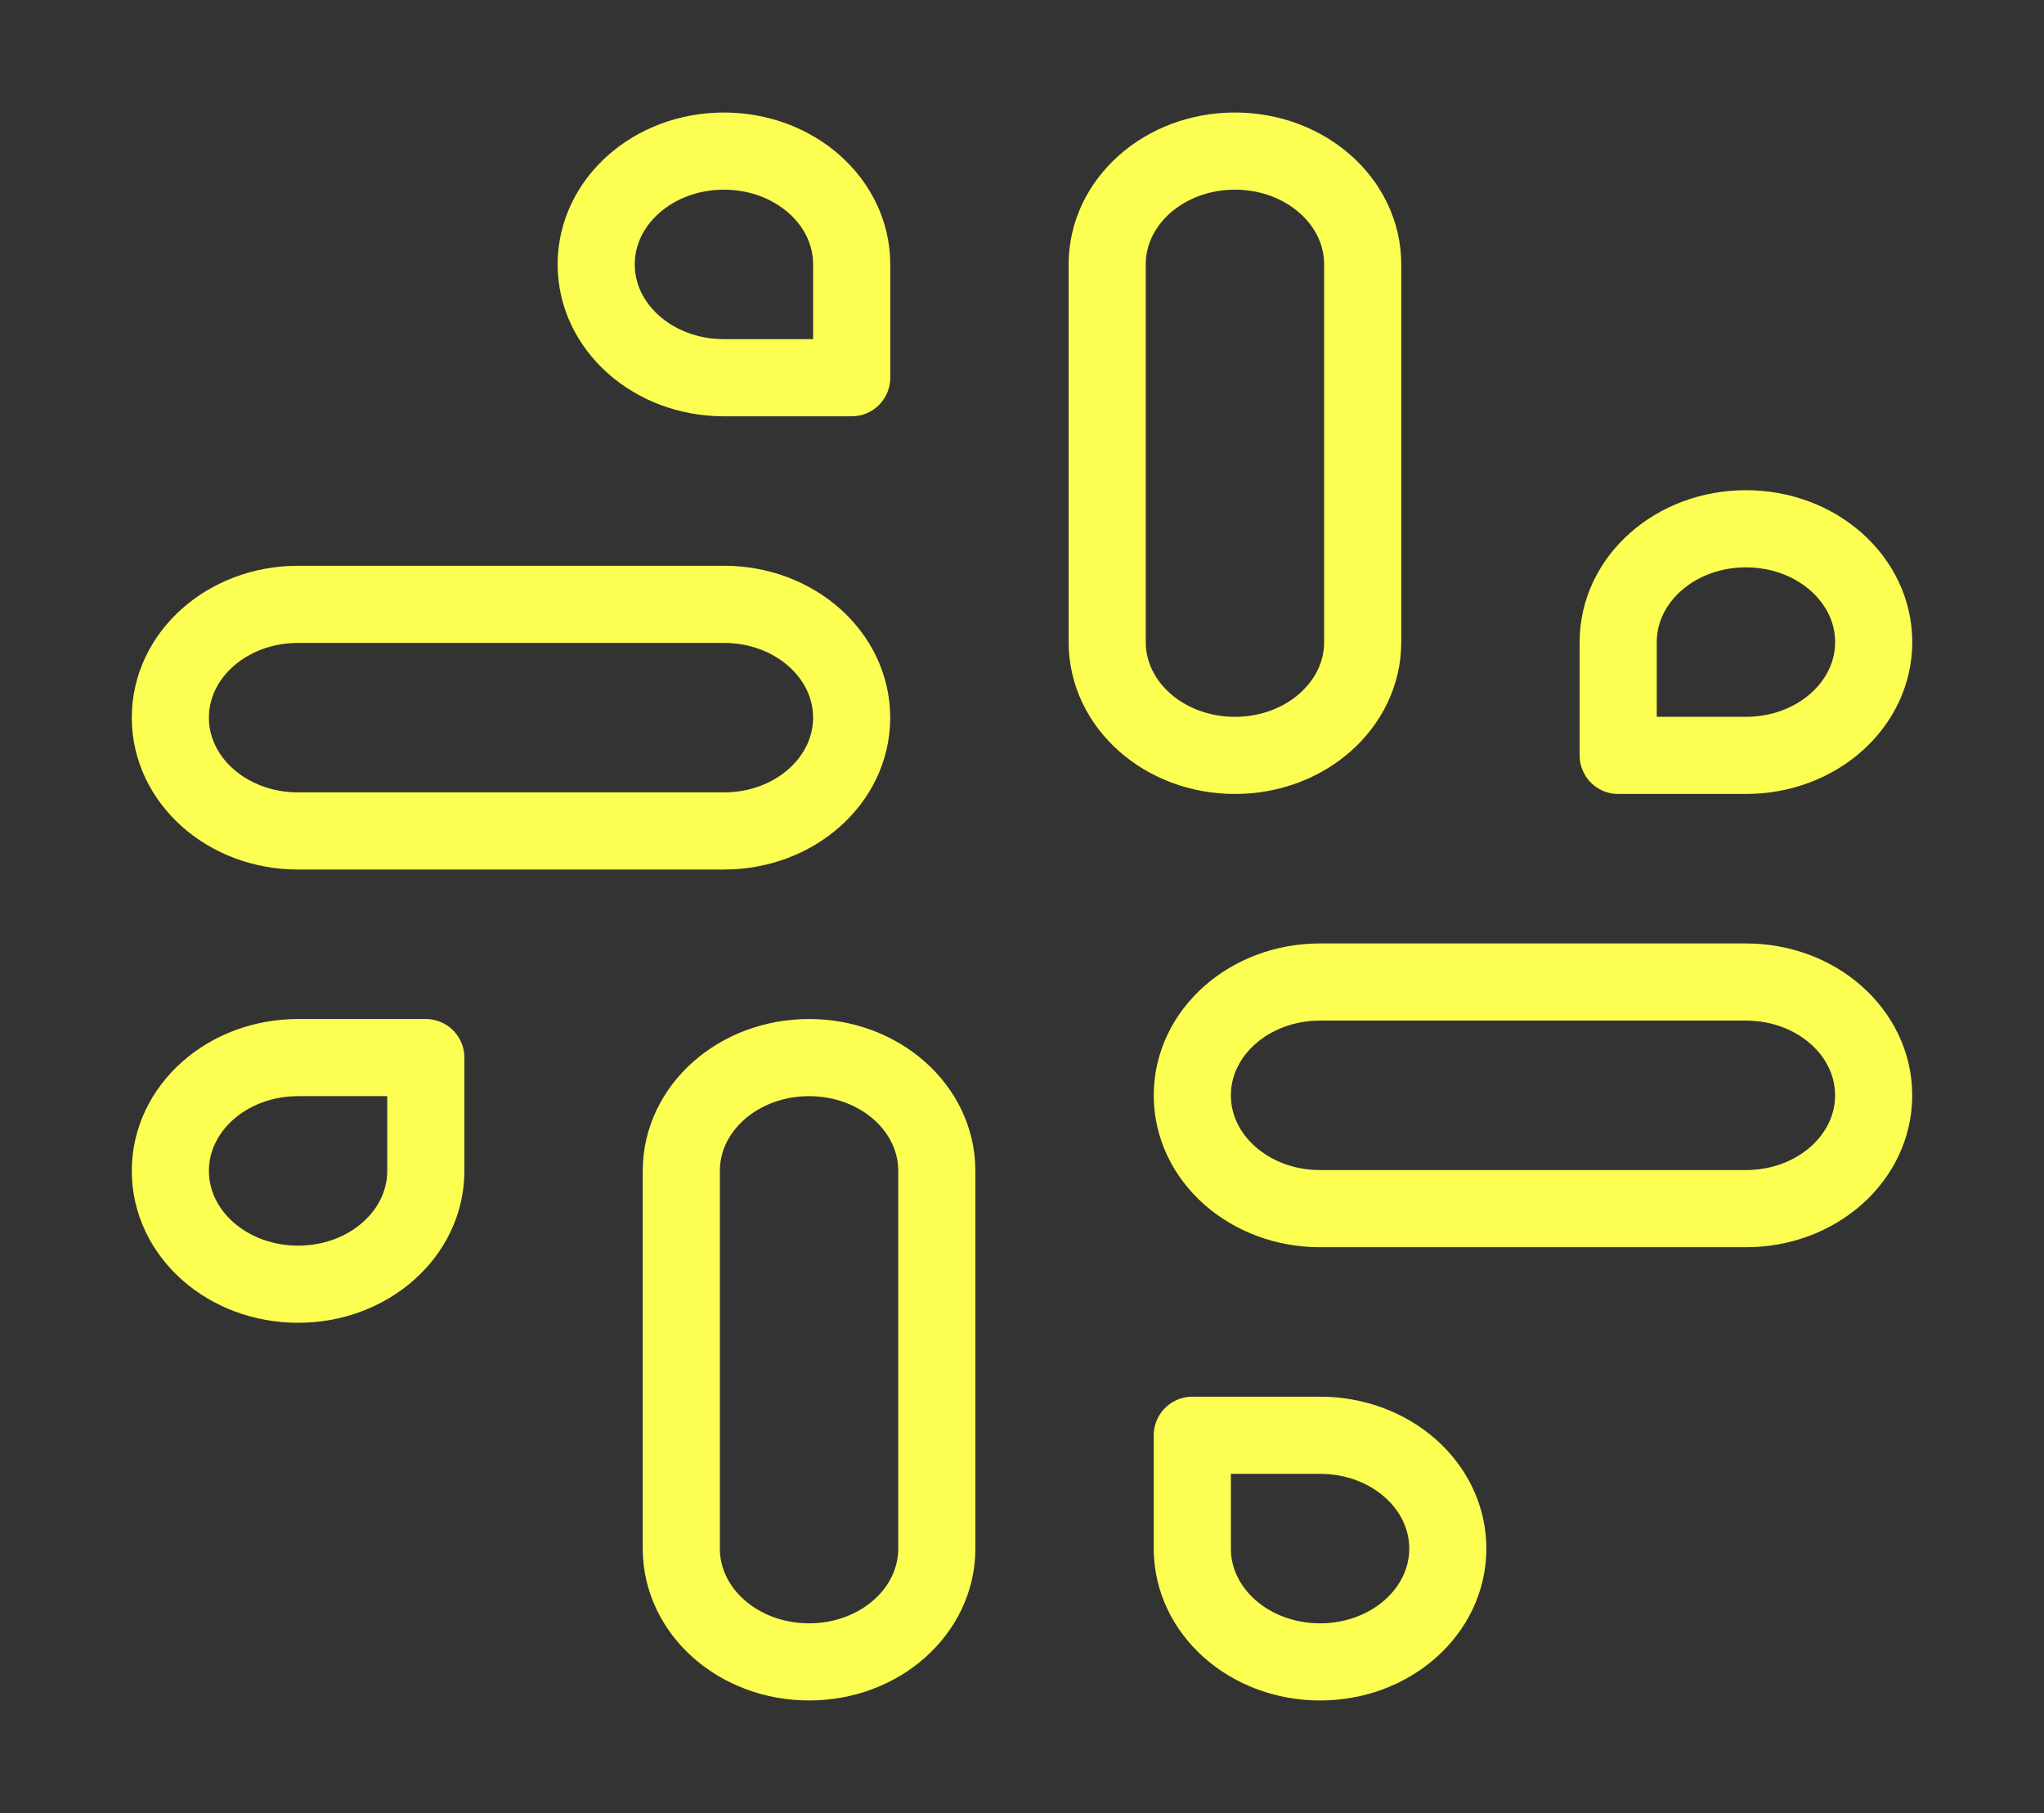 <svg width="53" height="47" viewBox="0 0 53 47" fill="none" xmlns="http://www.w3.org/2000/svg">
<rect x="0" y="0" width="53" height="47" fill="#333333" stroke="none"/>
<path d="M32.021 19.583C30.188 19.583 28.709 18.271 28.709 16.646V6.854C28.709 5.229 30.188 3.917 32.021 3.917C33.854 3.917 35.334 5.229 35.334 6.854V16.646C35.334 18.271 33.854 19.583 32.021 19.583Z" stroke="#FCFF52" stroke-width="2" stroke-linecap="round" stroke-linejoin="round"/>
<path d="M45.271 19.583H41.959V16.646C41.959 15.02 43.438 13.708 45.271 13.708C47.104 13.708 48.584 15.02 48.584 16.646C48.584 18.271 47.104 19.583 45.271 19.583Z" stroke="#FCFF52" stroke-width="2" stroke-linecap="round" stroke-linejoin="round"/>
<path d="M20.979 27.417C22.812 27.417 24.291 28.729 24.291 30.354V40.146C24.291 41.771 22.812 43.083 20.979 43.083C19.146 43.083 17.666 41.771 17.666 40.146V30.354C17.666 28.729 19.146 27.417 20.979 27.417Z" stroke="#FCFF52" stroke-width="2" stroke-linecap="round" stroke-linejoin="round"/>
<path d="M7.729 27.417H11.041V30.354C11.041 31.98 9.562 33.292 7.729 33.292C5.896 33.292 4.417 31.98 4.417 30.354C4.417 28.729 5.896 27.417 7.729 27.417Z" stroke="#FCFF52" stroke-width="2" stroke-linecap="round" stroke-linejoin="round"/>
<path d="M30.916 28.396C30.916 26.77 32.396 25.458 34.229 25.458H45.271C47.104 25.458 48.583 26.77 48.583 28.396C48.583 30.021 47.104 31.333 45.271 31.333H34.229C32.396 31.333 30.916 30.021 30.916 28.396Z" stroke="#FCFF52" stroke-width="2" stroke-linecap="round" stroke-linejoin="round"/>
<path d="M34.229 37.208H30.916V40.146C30.916 41.771 32.396 43.083 34.229 43.083C36.062 43.083 37.541 41.771 37.541 40.146C37.541 38.52 36.062 37.208 34.229 37.208Z" stroke="#FCFF52" stroke-width="2" stroke-linecap="round" stroke-linejoin="round"/>
<path d="M22.083 18.604C22.083 16.979 20.604 15.667 18.771 15.667H7.729C5.896 15.667 4.417 16.979 4.417 18.604C4.417 20.23 5.896 21.542 7.729 21.542H18.771C20.604 21.542 22.083 20.23 22.083 18.604Z" stroke="#FCFF52" stroke-width="2" stroke-linecap="round" stroke-linejoin="round"/>
<path d="M18.771 9.792H22.084V6.854C22.084 5.229 20.604 3.917 18.771 3.917C16.938 3.917 15.459 5.229 15.459 6.854C15.459 8.48 16.938 9.792 18.771 9.792Z" stroke="#FCFF52" stroke-width="2" stroke-linecap="round" stroke-linejoin="round"/>
</svg>
